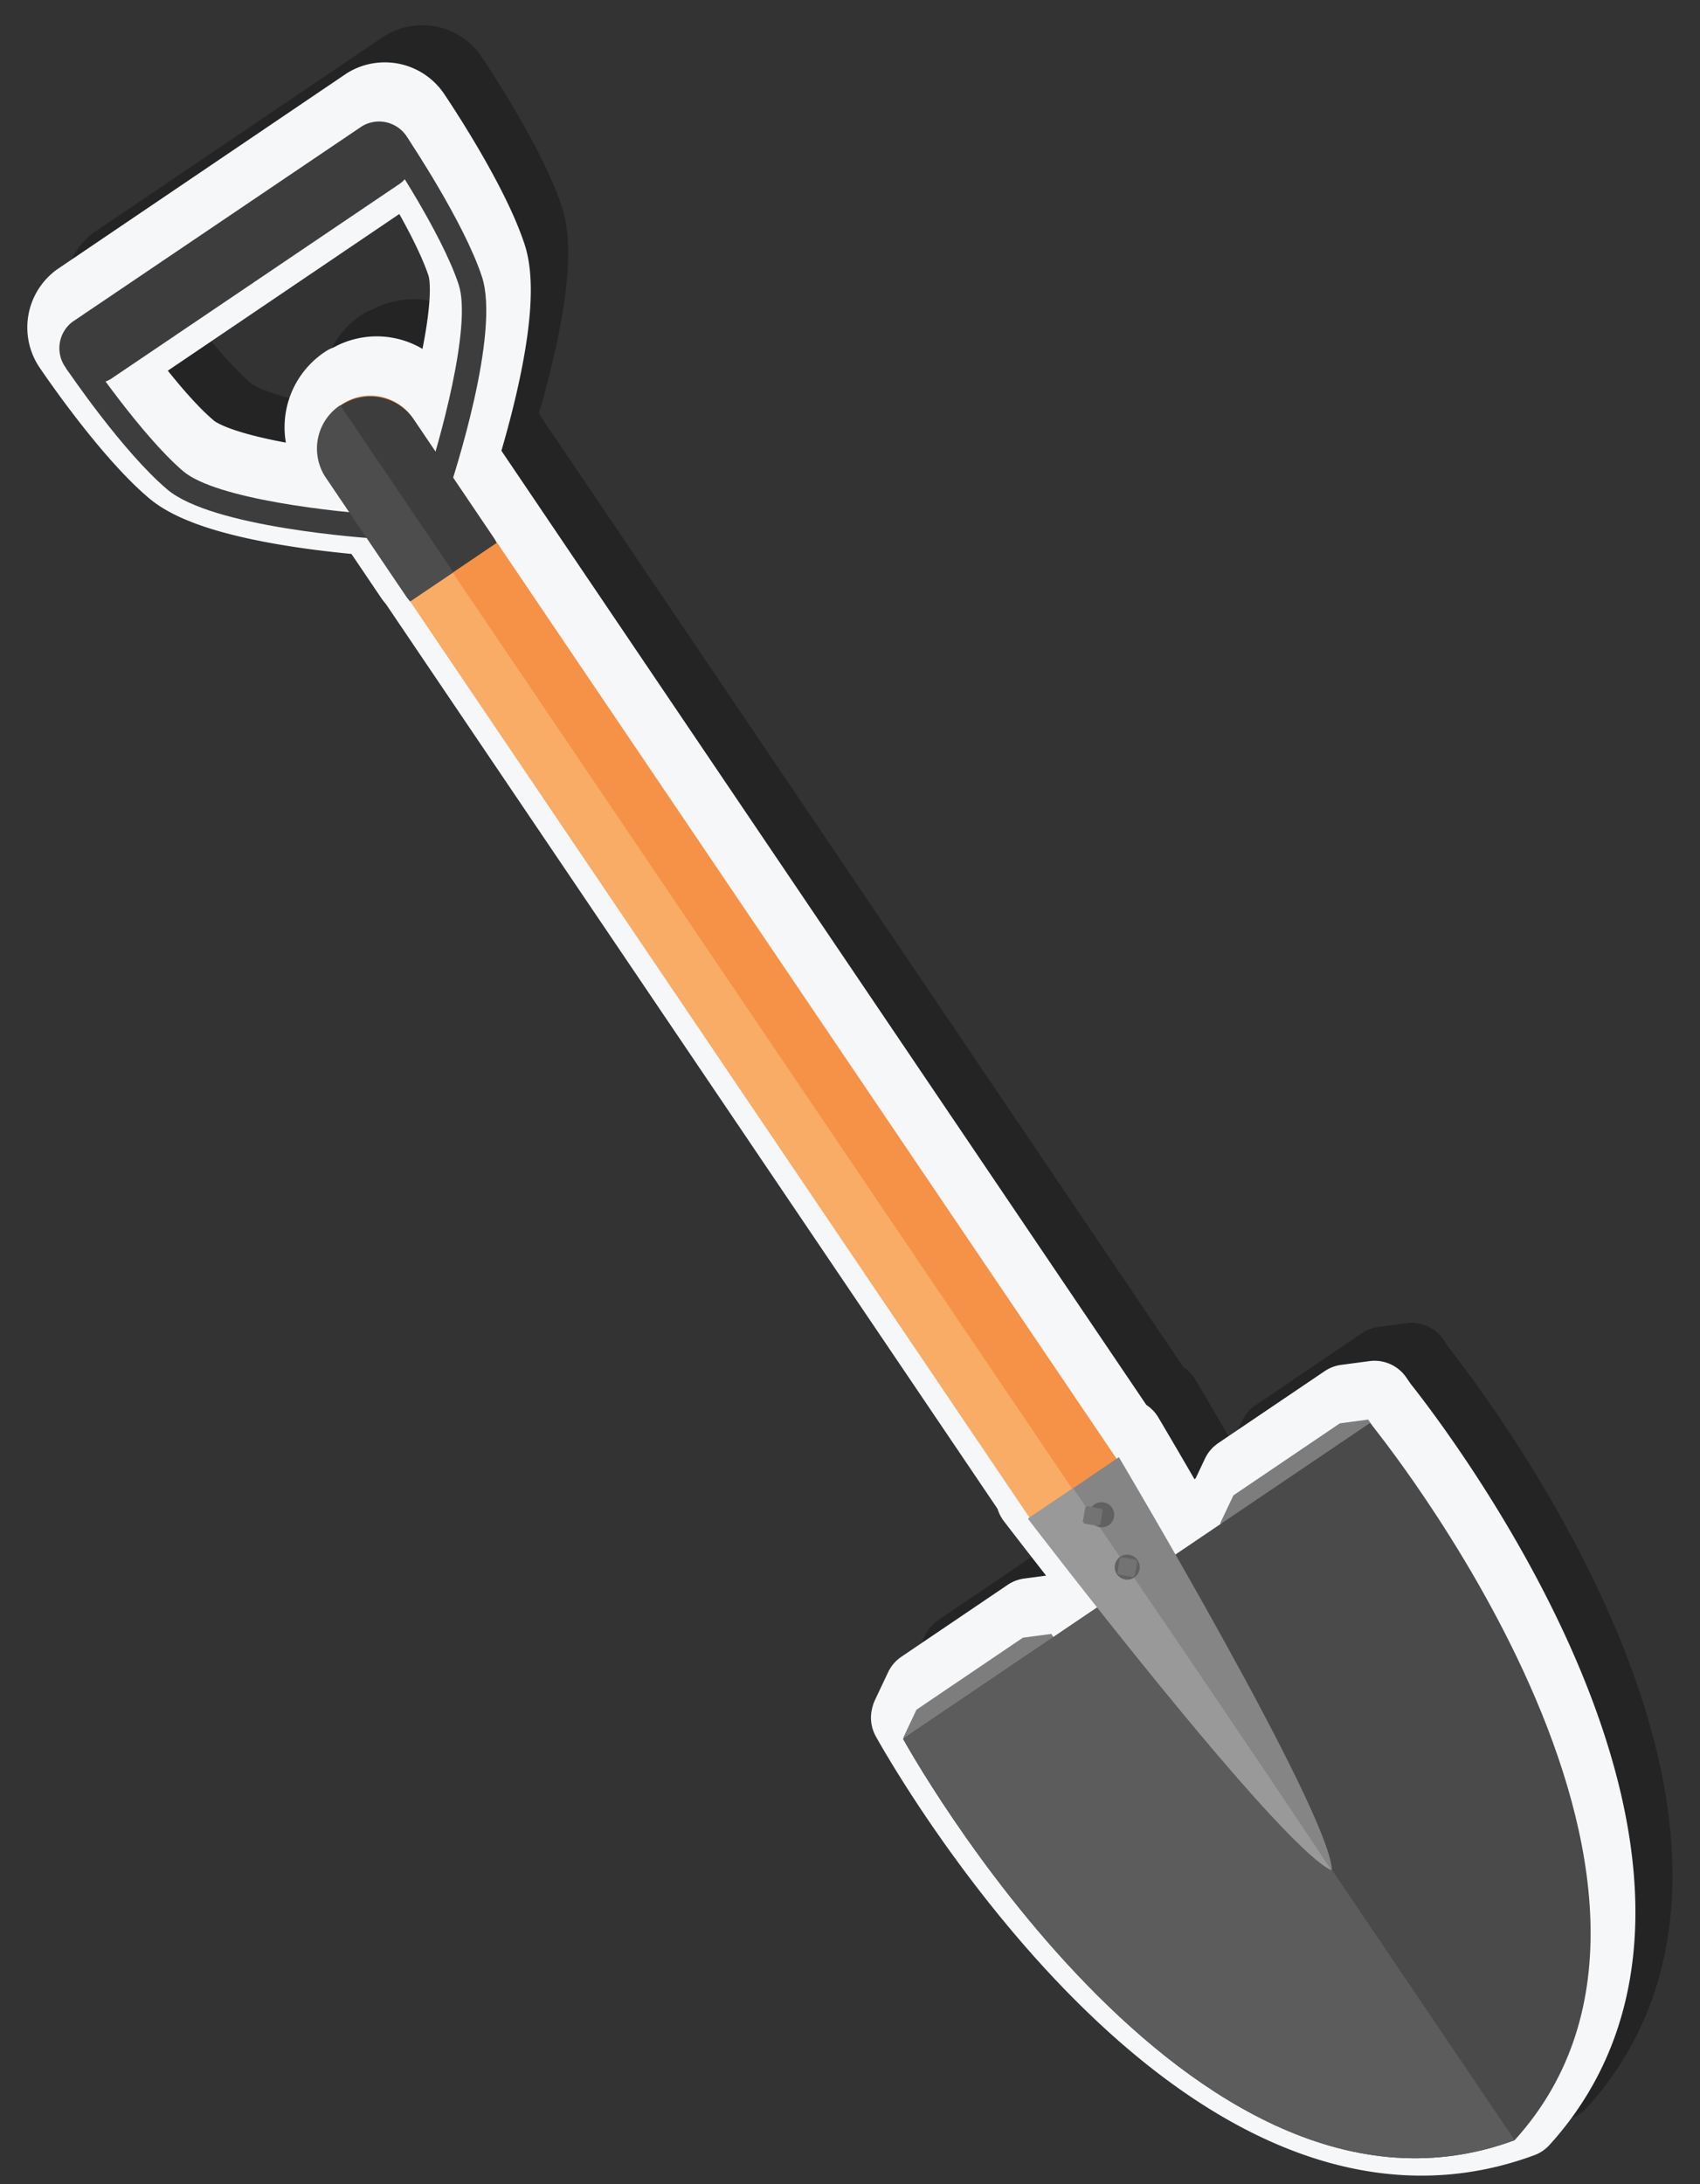 <svg id="Layer_1" data-name="Layer 1" xmlns="http://www.w3.org/2000/svg" width="221.24" height="284.17" viewBox="0 0 221.24 284.17">
  <rect x="0" y="0" width="221.24" height="284.17" fill="#333333" stroke="none"/>
  <defs>
    <style>
      .cls-1, .cls-11, .cls-2 {
        fill: none;
      }

      .cls-1 {
        stroke: #000;
        opacity: 0.3;
      }

      .cls-1, .cls-2 {
        stroke-linejoin: round;
        stroke-width: 10px;
      }

      .cls-2 {
        stroke: #f6f7f9;
      }

      .cls-3 {
        fill: #f59247;
      }

      .cls-4 {
        fill: #f8ac66;
      }

      .cls-5 {
        fill: #7d7d7d;
      }

      .cls-6 {
        fill: #4a4a4a;
      }

      .cls-7 {
        fill: #5c5c5c;
      }

      .cls-8 {
        fill: #858585;
      }

      .cls-9 {
        fill: #999;
      }

      .cls-10 {
        fill: #616161;
      }

      .cls-11 {
        stroke: #737373;
        stroke-miterlimit: 10;
        stroke-width: 2px;
      }

      .cls-12 {
        fill: #3d3d3d;
      }

      .cls-13 {
        fill: #4d4d4d;
      }
    </style>
  </defs>
  <g>
    <path class="cls-1" d="M184.37,178.12l-.65-1-3.69.49L166.17,187l-1.71,3.62.06.09-5.89,4c-4.19-7.33-7.36-12.65-7.36-12.65l-.32.22L69.87,62.37h0l-5.22-7.72c1.72-5.55,5.79-19.92,3.73-26.16C66,21.28,58.92,10.77,58.62,10.33h0a4.3,4.3,0,0,0-5.91-1.42L15.11,34.33a4.31,4.31,0,0,0-.89,6h0c.3.45,7.41,10.93,13.22,15.83,5.1,4.3,20.34,5.86,25.93,6.3l5.12,7.58a5.78,5.78,0,0,0,.53.67h0l80.62,119.23-.14.09h0l-.07.05s3.76,4.92,9,11.54l-5.69,3.84-.27-.4-3.7.49-13.85,9.37-1.71,3.62.06.09-.1.07s37.25,67.92,79.6,52.23C231.46,239.3,189.07,184.05,184.37,178.12ZM62.34,51.23,59.4,46.88h0a6.68,6.68,0,0,0-9.28-1.8l-.06,0-.06,0-.05,0h0l-.06,0h0A6.79,6.79,0,0,0,48,54.57l3,4.49C43.93,58.34,33,56.67,29.5,53.73S22,45.63,19.42,42.14a3.48,3.48,0,0,0,.71-.38L57.74,16.34a3.87,3.87,0,0,0,.61-.53c2.29,3.7,5.59,9.42,7,13.68S64.32,44.33,62.34,51.23Z"/>
    <path class="cls-2" d="M179.54,183l-.65-.95-3.69.49-13.86,9.37-1.71,3.62.06.09-5.89,4c-4.19-7.33-7.36-12.65-7.36-12.65l-.32.22L65,67.2h0l-5.22-7.72c1.72-5.54,5.79-19.92,3.73-26.16-2.38-7.21-9.46-17.72-9.76-18.16h0a4.31,4.31,0,0,0-5.91-1.42L10.28,39.16a4.31,4.31,0,0,0-.89,6h0C9.7,45.62,16.81,56.1,22.62,61c5.1,4.3,20.34,5.86,25.93,6.3l5.12,7.58a5.78,5.78,0,0,0,.53.67h0l80.62,119.23-.14.09h0l-.07,0s3.76,4.92,9,11.54l-5.69,3.84-.27-.4-3.7.49-13.85,9.37-1.71,3.62.06.09-.1.07s37.25,67.92,79.6,52.23C226.63,244.13,184.24,188.88,179.54,183ZM57.51,56.06l-2.94-4.35h0a6.68,6.68,0,0,0-9.28-1.8l-.06,0-.06,0,0,0h0l-.06,0h0A6.79,6.79,0,0,0,43.2,59.4l3,4.49c-7.14-.72-18.07-2.39-21.57-5.33S17.17,50.46,14.59,47a3.48,3.48,0,0,0,.71-.38L52.91,21.17a3.87,3.87,0,0,0,.61-.53c2.29,3.7,5.59,9.42,7,13.68S59.49,49.16,57.51,56.06Z"/>
    <g>
      <g>
        <path class="cls-3" d="M134.89,198.3,42.66,61.9a6.68,6.68,0,1,1,11.07-7.49L146,190.81Z"/>
        <path class="cls-4" d="M134.66,198.46,42.43,62.05a6.68,6.68,0,0,1,1.79-9.28l96,141.94Z"/>
      </g>
      <g>
        <polygon class="cls-5" points="163.45 205.06 182.93 191.89 178.06 184.7 174.37 185.19 160.52 194.56 158.8 198.18 163.45 205.06"/>
        <polygon class="cls-5" points="122.2 232.95 141.68 219.78 136.82 212.59 133.12 213.08 119.27 222.45 117.56 226.07 122.2 232.95"/>
        <path class="cls-6" d="M117.52,226.23l30.39-20.55,30.39-20.54s49.15,59.87,18.82,93.32C154.77,294.15,117.52,226.23,117.52,226.23Z"/>
        <path class="cls-7" d="M117.52,226.23l30.39-20.55,49.21,72.78C154.77,294.15,117.52,226.23,117.52,226.23Z"/>
        <path class="cls-8" d="M139.73,193.59l5.88-4s27.36,46,27.73,53.69c-7-3.22-39.49-45.74-39.49-45.74Z"/>
        <path class="cls-9" d="M133.78,197.61s32.48,42.51,39.5,45.74c-10.95-16.51-33.62-49.72-33.62-49.72Z"/>
        <g>
          <circle class="cls-10" cx="146.7" cy="203.9" r="1.63"/>
          <line class="cls-11" x1="145.57" y1="203.71" x2="147.83" y2="204.1"/>
          <line class="cls-11" x1="146.9" y1="202.77" x2="146.51" y2="205.03"/>
        </g>
        <g>
          <circle class="cls-10" cx="142.21" cy="197.26" r="1.63" transform="matrix(0.99, -0.16, 0.16, 0.99, -28.98, 24.55)"/>
          <line class="cls-11" x1="141.08" y1="197.06" x2="143.34" y2="197.45"/>
          <line class="cls-11" x1="142.41" y1="196.13" x2="142.02" y2="198.39"/>
        </g>
      </g>
      <path class="cls-12" d="M53,17.86a4.31,4.31,0,0,0-5.91-1.42L9.45,41.86a4.3,4.3,0,0,0-.88,6h0a4.29,4.29,0,0,0,5.9,1.42L52.08,23.87a4.31,4.31,0,0,0,.88-6Z"/>
      <path class="cls-12" d="M11.21,46.09,8.57,47.87c.3.45,7.41,10.93,13.22,15.83S47.38,70,49.6,70.13L49.79,67c-5.74-.34-21.6-2-25.95-5.69C18.38,56.65,11.28,46.19,11.21,46.09Z"/>
      <path class="cls-12" d="M50.32,19.64c.07.11,7.13,10.59,9.37,17.38,1.78,5.39-2.56,20.74-4.38,26.2l3,1C59,62.12,65.15,43.39,62.72,36,60.34,28.81,53.26,18.3,53,17.86Z"/>
      <path class="cls-12" d="M53.43,78.21a5.78,5.78,0,0,1-.53-.67L42.43,62.06a6.83,6.83,0,0,1,11.31-7.65L64.21,69.9a6.08,6.08,0,0,1,.42.74Z"/>
      <path class="cls-13" d="M53.37,78.25,59,74.46,44.28,52.73a6.77,6.77,0,0,0-1.91,9.37L52.84,77.58A7.1,7.1,0,0,0,53.37,78.25Z"/>
    </g>
  </g>
</svg>
